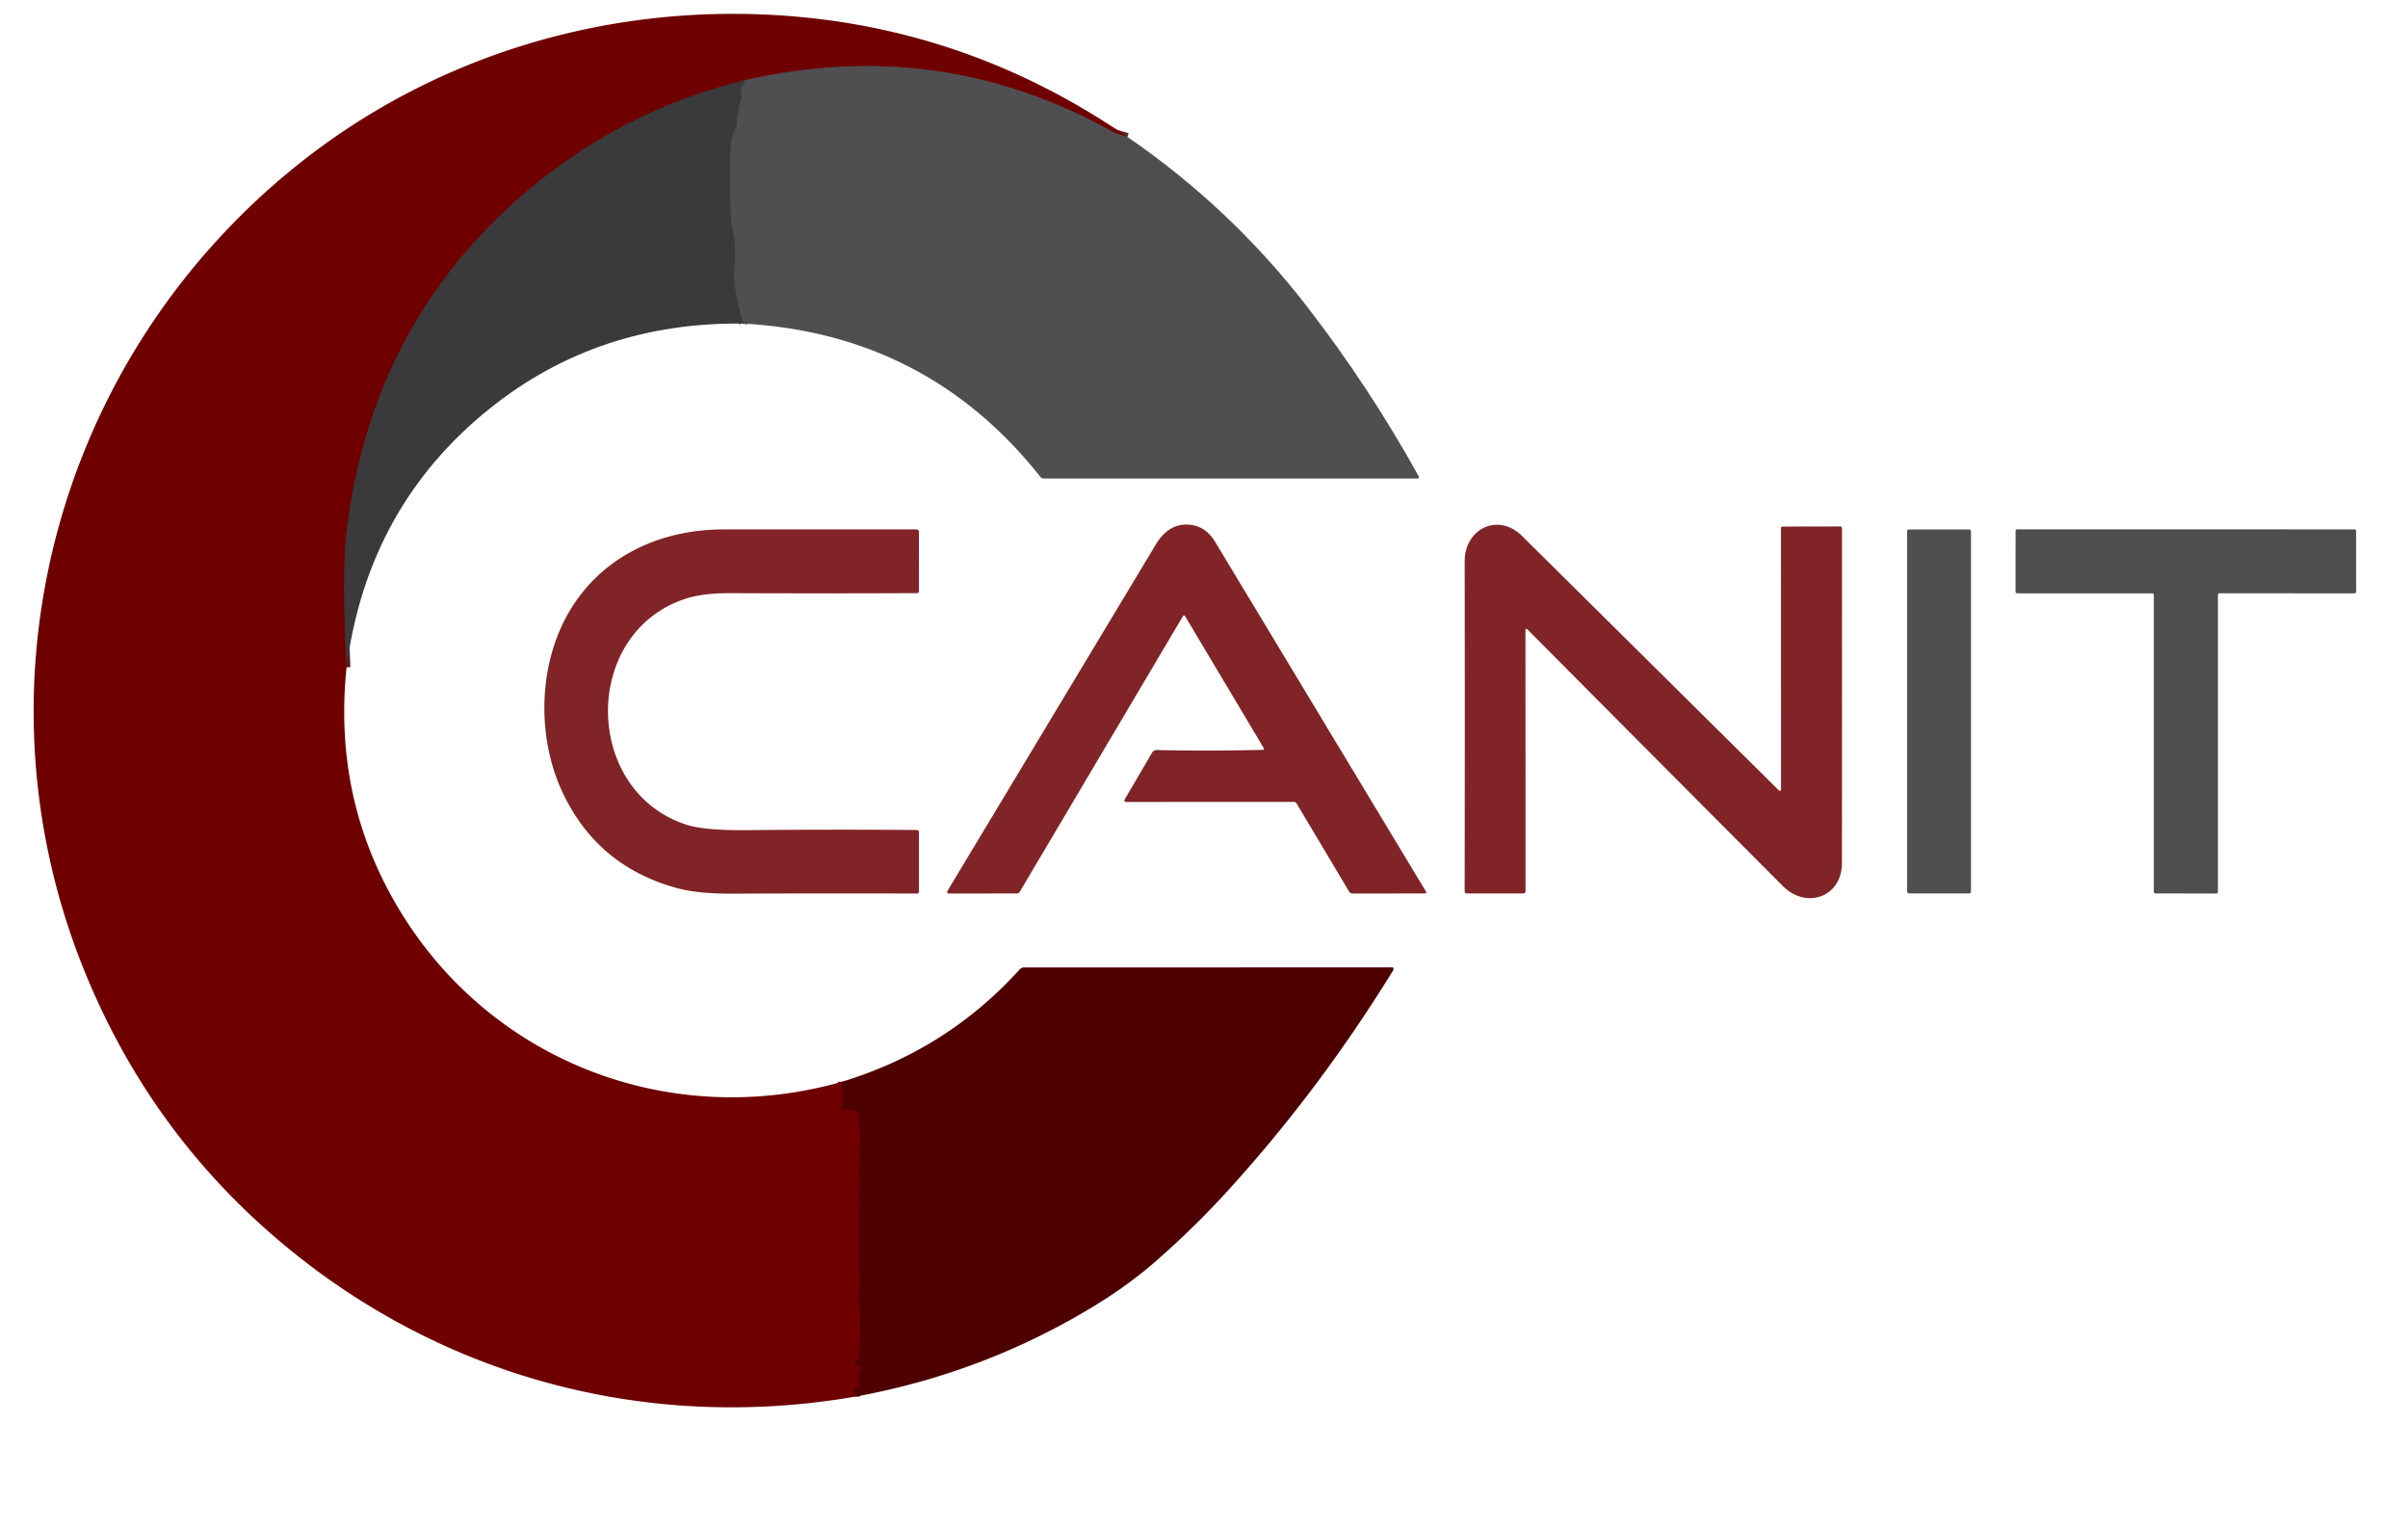 <?xml version="1.0" encoding="UTF-8" standalone="no"?>
<!DOCTYPE svg PUBLIC "-//W3C//DTD SVG 1.1//EN" "http://www.w3.org/Graphics/SVG/1.1/DTD/svg11.dtd">
<svg xmlns="http://www.w3.org/2000/svg" version="1.1" viewBox="0.00 0.00 627.00 398.00">
<g stroke-width="2.00" fill="none" stroke-linecap="butt">
<path stroke="#5f2829" vector-effect="non-scaling-stroke" d="
  M 293.55 35.63
  Q 292.61 35.30 291.69 35.08
  Q 290.66 34.83 289.89 34.40
  Q 244.83 9.18 193.75 20.94"
/>
<path stroke="#551d1e" vector-effect="non-scaling-stroke" d="
  M 193.75 20.94
  Q 160.34 29.17 134.70 51.95
  Q 100.99 81.89 92.17 126.30
  Q 90.01 137.16 89.74 145.50
  Q 89.35 157.42 90.24 173.72"
/>
<path stroke="#5f0000" vector-effect="non-scaling-stroke" d="
  M 219.20 281.61
  L 219.20 288.22
  Q 219.20 288.73 219.71 288.78
  L 222.74 289.09
  Q 223.30 289.15 223.38 289.70
  Q 223.98 293.87 223.94 295.76
  Q 223.56 312.49 223.63 329.33
  C 223.64 331.28 224.12 333.24 223.81 335.16
  Q 223.48 337.24 223.72 339.39
  C 224.23 344.07 223.93 349.25 223.63 353.98
  A 0.24 0.24 0.0 0 1 223.26 354.17
  Q 223.06 354.03 222.85 354.15
  Q 222.41 354.41 222.65 354.87
  Q 223.12 355.77 224.04 355.64
  Q 224.72 355.55 224.37 356.14
  L 223.40 357.80
  Q 223.16 358.20 223.28 358.66
  L 223.68 360.18
  A 0.73 0.73 0.0 0 1 223.38 360.97
  L 222.53 361.54
  Q 221.84 362.00 222.51 362.49
  Q 222.97 362.83 222.94 363.52"
/>
<path stroke="#454446" vector-effect="non-scaling-stroke" d="
  M 193.57 84.23
  Q 193.73 83.68 193.15 83.63
  Q 192.89 83.61 193.13 83.51
  Q 193.31 83.44 193.25 83.25
  Q 191.99 79.08 191.33 74.59
  Q 191.02 72.46 191.19 70.38
  C 191.47 67.17 191.50 64.04 190.91 60.87
  Q 190.23 57.23 190.20 55.55
  Q 190.05 47.83 190.15 40.25
  Q 190.18 37.63 190.65 35.52
  C 190.93 34.26 191.87 33.32 191.85 32.05
  C 191.83 30.59 192.18 29.30 192.39 27.88
  C 192.61 26.31 193.51 25.01 192.95 23.40
  Q 192.76 22.85 193.22 22.48
  Q 193.98 21.89 193.75 20.94"
/>
</g>
<path fill="#6f0000" d="
  M 293.55 35.63
  Q 292.61 35.30 291.69 35.08
  Q 290.66 34.83 289.89 34.40
  Q 244.83 9.18 193.75 20.94
  Q 160.34 29.17 134.70 51.95
  Q 100.99 81.89 92.17 126.30
  Q 90.01 137.16 89.74 145.50
  Q 89.35 157.42 90.24 173.72
  Q 86.57 209.08 104.91 238.34
  C 128.98 276.75 175.02 294.16 219.20 281.61
  L 219.20 288.22
  Q 219.20 288.73 219.71 288.78
  L 222.74 289.09
  Q 223.30 289.15 223.38 289.70
  Q 223.98 293.87 223.94 295.76
  Q 223.56 312.49 223.63 329.33
  C 223.64 331.28 224.12 333.24 223.81 335.16
  Q 223.48 337.24 223.72 339.39
  C 224.23 344.07 223.93 349.25 223.63 353.98
  A 0.24 0.24 0.0 0 1 223.26 354.17
  Q 223.06 354.03 222.85 354.15
  Q 222.41 354.41 222.65 354.87
  Q 223.12 355.77 224.04 355.64
  Q 224.72 355.55 224.37 356.14
  L 223.40 357.80
  Q 223.16 358.20 223.28 358.66
  L 223.68 360.18
  A 0.73 0.73 0.0 0 1 223.38 360.97
  L 222.53 361.54
  Q 221.84 362.00 222.51 362.49
  Q 222.97 362.83 222.94 363.52
  C 166.06 373.40 110.14 357.11 67.85 318.74
  Q 38.03 291.69 22.38 253.72
  C -8.28 179.38 14.13 94.33 76.54 43.68
  C 112.24 14.71 157.32 1.11 202.75 3.98
  Q 252.05 7.10 293.55 35.63
  Z"
/>
<path fill="#4f4f51" d="
  M 293.55 35.63
  Q 320.49 54.12 340.37 79.85
  Q 356.58 100.83 369.38 123.94
  Q 369.72 124.56 369.01 124.56
  L 271.74 124.56
  Q 271.24 124.56 270.93 124.17
  Q 241.45 86.92 193.57 84.23
  Q 193.73 83.68 193.15 83.63
  Q 192.89 83.61 193.13 83.51
  Q 193.31 83.44 193.25 83.25
  Q 191.99 79.08 191.33 74.59
  Q 191.02 72.46 191.19 70.38
  C 191.47 67.17 191.50 64.04 190.91 60.87
  Q 190.23 57.23 190.20 55.55
  Q 190.05 47.83 190.15 40.25
  Q 190.18 37.63 190.65 35.52
  C 190.93 34.26 191.87 33.32 191.85 32.05
  C 191.83 30.59 192.18 29.30 192.39 27.88
  C 192.61 26.31 193.51 25.01 192.95 23.40
  Q 192.76 22.85 193.22 22.48
  Q 193.98 21.89 193.75 20.94
  Q 244.83 9.18 289.89 34.40
  Q 290.66 34.83 291.69 35.08
  Q 292.61 35.30 293.55 35.63
  Z"
/>
<path fill="#3a393b" d="
  M 193.75 20.94
  Q 193.98 21.89 193.22 22.48
  Q 192.76 22.85 192.95 23.40
  C 193.51 25.01 192.61 26.31 192.39 27.88
  C 192.18 29.30 191.83 30.59 191.85 32.05
  C 191.87 33.32 190.93 34.26 190.65 35.52
  Q 190.18 37.63 190.15 40.25
  Q 190.05 47.83 190.20 55.55
  Q 190.23 57.23 190.91 60.87
  C 191.50 64.04 191.47 67.17 191.19 70.38
  Q 191.02 72.46 191.33 74.59
  Q 191.99 79.08 193.25 83.25
  Q 193.31 83.44 193.13 83.51
  Q 192.89 83.61 193.15 83.63
  Q 193.73 83.68 193.57 84.23
  Q 155.88 83.77 127.85 106.09
  Q 95.76 131.62 90.24 173.72
  Q 89.35 157.42 89.74 145.50
  Q 90.01 137.16 92.17 126.30
  Q 100.99 81.89 134.70 51.95
  Q 160.34 29.17 193.75 20.94
  Z"
/>
<path fill="#802427" d="
  M 329.03 194.69
  L 308.56 160.37
  A 0.31 0.31 0.0 0 0 308.03 160.37
  L 265.56 232.09
  Q 265.27 232.58 264.70 232.58
  L 247.02 232.59
  A 0.41 0.41 0.0 0 1 246.67 231.97
  Q 273.88 186.76 300.99 141.68
  C 302.66 138.91 305.05 136.73 308.42 136.57
  Q 313.55 136.33 316.41 141.07
  Q 343.73 186.37 371.32 232.12
  A 0.30 0.30 0.0 0 1 371.06 232.58
  L 352.14 232.59
  Q 351.58 232.59 351.29 232.10
  L 337.62 209.17
  Q 337.37 208.75 336.88 208.75
  L 293.17 208.76
  A 0.41 0.41 0.0 0 1 292.82 208.15
  L 299.99 195.92
  A 1.35 1.34 15.7 0 1 301.19 195.25
  Q 314.63 195.53 328.75 195.20
  Q 329.32 195.18 329.03 194.69
  Z"
/>
<path fill="#802427" d="
  M 397.20 164.18
  L 397.22 231.93
  Q 397.22 232.57 396.57 232.57
  L 382.00 232.58
  Q 381.37 232.58 381.37 231.95
  Q 381.44 191.35 381.38 146.14
  C 381.37 137.57 390.13 133.40 396.28 139.49
  Q 429.19 172.08 463.20 205.77
  A 0.32 0.32 0.0 0 0 463.75 205.54
  L 463.74 137.54
  Q 463.74 137.07 464.21 137.07
  L 479.05 137.04
  Q 479.62 137.03 479.62 137.60
  Q 479.64 180.98 479.61 224.62
  C 479.61 233.56 470.31 236.76 464.24 230.67
  Q 432.25 198.59 397.80 163.93
  Q 397.20 163.33 397.20 164.18
  Z"
/>
<path fill="#802427" d="
  M 146.29 205.86
  C 139.57 191.22 140.11 171.63 149.21 157.60
  C 157.84 144.31 172.54 137.82 188.37 137.81
  Q 213.49 137.80 238.60 137.81
  Q 239.27 137.81 239.27 138.49
  L 239.28 153.96
  A 0.44 0.44 0.0 0 1 238.84 154.40
  Q 215.06 154.51 190.12 154.41
  Q 183.04 154.38 178.50 155.86
  C 151.39 164.72 151.71 205.88 178.70 214.67
  Q 183.40 216.20 194.18 216.10
  Q 217.51 215.88 238.64 216.06
  Q 239.28 216.06 239.28 216.70
  L 239.28 232.01
  Q 239.28 232.60 238.69 232.60
  Q 214.52 232.53 190.45 232.63
  Q 181.63 232.67 176.11 231.14
  Q 155.26 225.37 146.29 205.86
  Z"
/>
<rect fill="#4f4f51" x="496.57" y="137.82" width="16.64" height="94.76" rx="0.47"/>
<path fill="#4f4f51" d="
  M 560.37 154.46
  L 525.26 154.46
  A 0.45 0.45 0.0 0 1 524.81 154.01
  L 524.82 138.24
  A 0.45 0.45 0.0 0 1 525.27 137.79
  L 613.04 137.80
  A 0.45 0.45 0.0 0 1 613.49 138.25
  L 613.50 154.01
  A 0.45 0.45 0.0 0 1 613.05 154.46
  L 577.96 154.44
  A 0.45 0.45 0.0 0 0 577.51 154.89
  L 577.51 232.15
  A 0.45 0.45 0.0 0 1 577.06 232.60
  L 561.26 232.57
  A 0.45 0.45 0.0 0 1 560.81 232.12
  L 560.82 154.91
  A 0.45 0.45 0.0 0 0 560.37 154.46
  Z"
/>
<path fill="#4e0000" d="
  M 222.94 363.52
  Q 222.97 362.83 222.51 362.49
  Q 221.84 362.00 222.53 361.54
  L 223.38 360.97
  A 0.73 0.73 0.0 0 0 223.68 360.18
  L 223.28 358.66
  Q 223.16 358.20 223.40 357.80
  L 224.37 356.14
  Q 224.72 355.55 224.04 355.64
  Q 223.12 355.77 222.65 354.87
  Q 222.41 354.41 222.85 354.15
  Q 223.06 354.03 223.26 354.17
  A 0.24 0.24 0.0 0 0 223.63 353.98
  C 223.93 349.25 224.23 344.07 223.72 339.39
  Q 223.48 337.24 223.81 335.16
  C 224.12 333.24 223.64 331.28 223.63 329.33
  Q 223.56 312.49 223.94 295.76
  Q 223.98 293.87 223.38 289.70
  Q 223.30 289.15 222.74 289.09
  L 219.71 288.78
  Q 219.20 288.73 219.20 288.22
  L 219.20 281.61
  Q 246.62 273.26 265.56 252.30
  A 1.38 1.36 -68.9 0 1 266.58 251.84
  L 362.53 251.82
  A 0.31 0.31 0.0 0 1 362.84 252.14
  Q 362.83 252.48 362.65 252.77
  Q 343.09 284.48 318.77 310.97
  Q 310.81 319.64 301.32 327.99
  Q 294.12 334.33 285.20 339.79
  Q 256.49 357.35 222.94 363.52
  Z"
/>
</svg>
